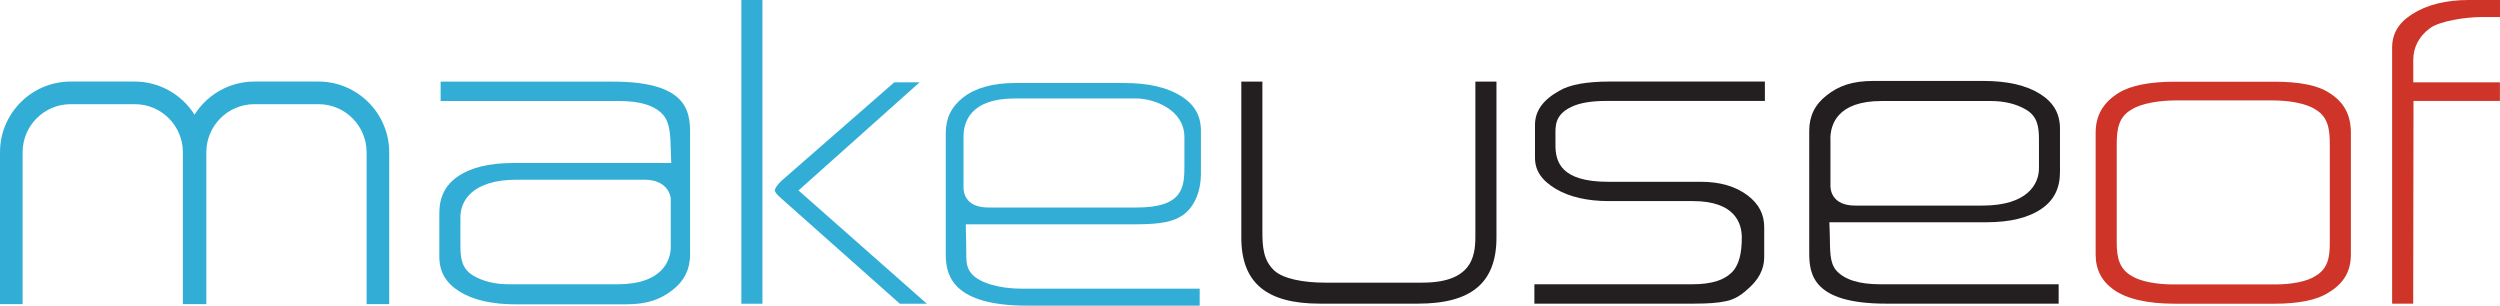 <?xml version="1.0" encoding="utf-8"?>
<!-- Generator: Adobe Illustrator 17.1.0, SVG Export Plug-In . SVG Version: 6.00 Build 0)  -->
<!DOCTYPE svg PUBLIC "-//W3C//DTD SVG 1.1//EN" "http://www.w3.org/Graphics/SVG/1.1/DTD/svg11.dtd">
<svg version="1.1" id="Layer_1" xmlns="http://www.w3.org/2000/svg" xmlns:xlink="http://www.w3.org/1999/xlink" x="0px" y="0px"
	 viewBox="0 0 3237.3 395.8" enable-background="new 0 0 3237.3 395.8" xml:space="preserve">
<path fill="#32AED6" d="M1224.7,330c0,28.3,10.9,65.8,105.4,65.8h223.4v-22h-230.9c-27.6,0-53.4-7-64.2-19
	c-9.1-10.6-6.6-19.7-7.3-41l-0.5-23.3h209.6c30.7,0,54.9-0.2,71.8-12.1c15.5-11,23.1-32.2,23.1-52.9v-56c0-19.8-8.3-34.2-26-45.3
	c-17.8-11.1-42.4-16.7-73.1-16.7h-141.5c-28.8,0-51.5,6.3-67.4,18.8c-15.1,11.8-22.4,26.8-22.4,45.8V330z M1247.7,176.7
	c0-18.4,8.6-49.2,66.4-49.2h157.3c24,0.3,62.3,14.9,62.3,50v37c0,26.7-0.6,54.2-61.4,54.2h-192.7c-30.4,0-31.9-21-31.9-25.2V176.7z"
	/>
<path fill="#231F20" d="M2342.8,327.4c0,28.3,5.1,65.8,99.6,65.8h223.4v-25.1H2435c-27.6,0-46.3-5.8-57.2-17.9
	c-9-10.6-7.8-26-8.4-47.3l-0.5-15.1h203.7c30.7,0,54.9-6,71.8-18c15.5-10.9,23.1-26.3,23.1-47v-56c0-19.8-8.3-34.2-26-45.3
	c-17.7-11.1-42.4-16.7-73.1-16.7h-141.6c-28.8,0-45.6,6.3-61.6,18.8c-15.1,11.8-22.4,26.8-22.4,45.8V327.4z M2370.2,180
	c0-18.4,8.6-49.2,66.5-49.2h141.3c17.4,0,32.7,3.7,45.3,11c15,8.7,17,22.2,17,39v37c0,20.3-14.6,48.4-73.1,48.4h-165
	c-30.4,0-31.9-21-31.9-25.2V180z"/>
<g>
	<path fill="#32AED6" d="M1003.3,246.6c0,1.1,1.6,4.7,7.8,9.8l154.1,136.9h35L1034,246.6l156.8-140H1158l-145,126.6
		C1005.4,240.1,1003.3,244.9,1003.3,246.6z"/>
	<rect x="960" y="0" fill="#32AED6" width="27.3" height="393.3"/>
</g>
<path fill="#231F20" d="M1937.8,105.7h-27.3v195.5c0,24.2,1.3,64.8-68.6,64.8h-126c-28.8,0-54.2-5.1-65.8-15.6
	c-14.2-13.4-15.4-30.5-15.4-50.8V105.7h-27.3v201.9c0,58.4,32.3,85.6,101.6,85.6h127.2c69.3,0,101.6-27.2,101.6-85.6V105.7z"/>
<path fill="#231F20" d="M2284.5,332.9v-38.8c0-16.7-7-30.1-21.4-41c-15.4-11.7-35.8-17.7-60.4-17.7h-120.3
	c-61.2,0-68.2-25.8-68.2-47.5v-13.1c0-11-1.2-26.2,20.7-36.4c10.7-5.2,25.7-7.7,45.8-7.7h204.7v-25.1h-201.1c-29.8,0-51.7,4-65,11.9
	c-21.3,11.8-31.6,26.2-31.6,44.3v42.5c0,16.5,8.5,29.2,26.6,40.1c17.8,10.6,41.1,16,69.1,16h109c54.9,0,63.1,29.5,63.1,47.1
	c0,20.3-3.5,33.9-10.9,43c-10.3,11.9-27.5,17.6-53,17.6h-204.7v25.1h206.9c17.9,0,31.4-1,40.1-3l0.6-0.1c9.4-1.7,18.6-6.6,27.4-14.6
	C2277.3,362.6,2284.5,348.8,2284.5,332.9z"/>
<path fill="#CF3428" d="M2945.1,393.3c31.5,0,55-4.8,69.6-14.1c20.2-12,29.5-27.7,29.5-49.6v-158c0-23.1-9.3-39.9-28.3-51.5
	c-14.5-9.6-38.2-14.3-70.8-14.3h-128.5c-32.8,0-57.3,4.8-72.8,14.3c-20.2,12.4-30.1,29.3-30.1,51.5v158c0,19.3,7.6,34.2,23.2,45.4
	c16.9,12.1,43.7,18.3,79.7,18.3H2945.1z M2741,314V186.3c0-19.8,2.8-35.2,19.3-44.5c12.3-7.9,35.4-11.8,58.5-11.8H2942
	c22.4,0,44.9,3.9,56.7,12c15.7,9.4,18.2,24.7,18.2,44.4v128.5c0,18.3-2.5,32.9-18.2,42.3c-11.2,7.5-32.1,11.1-51.6,11.1h-133.7
	c-20,0-41.3-3.6-53-10.9C2743.9,347.9,2741,332.9,2741,314z"/>
<path fill="#CF3428" d="M3237.3,106.6H3125v-29c0-16.4,7.4-30.6,21.5-41c12.9-9.6,47-14.5,66.7-14.5h24.1V0h-40.6
	c-29.6,0-54.3,6.2-73.4,18.5c-17.6,11.3-25.7,25.1-25.7,43.5v331.2h27.3l0.4-262.5h111.9V106.6z"/>
<path fill="#32AED6" d="M893.6,171.5c0-28.3-5.1-65.8-99.6-65.8H570.6v25.1h230.9c27.6,0,46.3,5.8,57.2,17.9c9,10.6,9.4,26,10,47.3
	l0.5,15.1H663.8c-30.7,0-54.9,6-71.8,18c-15.5,10.9-23.1,26.3-23.1,47v56c0,19.8,8.3,34.2,26,45.3c17.7,11.1,42.4,16.7,73.1,16.7
	h141.6c28.8,0,45.6-6.3,61.6-18.8c15.1-11.8,22.4-26.8,22.4-45.8L893.6,171.5z M868.7,318.9c0,18.4-11,49.2-68.8,49.2H658.5
	c-17.4,0-32.7-3.7-45.3-11c-15-8.7-17-22.2-17-39v-37c0-20.3,14.6-48.4,73.1-48.4h165c30.4,0,34.3,21,34.3,25.2V318.9z"/>
<path fill="#32AED6" d="M412.4,105.6h-83.1c-31.3,0-60.7,16.3-77.4,42.9c-16.7-26.5-46-42.9-77.4-42.9H91.5
	C41,105.6,0,146.7,0,197.1v196.7h29.3V197.1c0-34.3,27.9-62.2,62.2-62.2h83.1c34.3,0,62.2,27.9,62.2,62.2v196.7h30.4V197.1
	c0-34.3,27.9-62.2,62.2-62.2h83.1c34.3,0,62.2,27.9,62.2,62.2v196.7h29.3V197.1C503.9,146.7,462.8,105.6,412.4,105.6z"/>
</svg>
